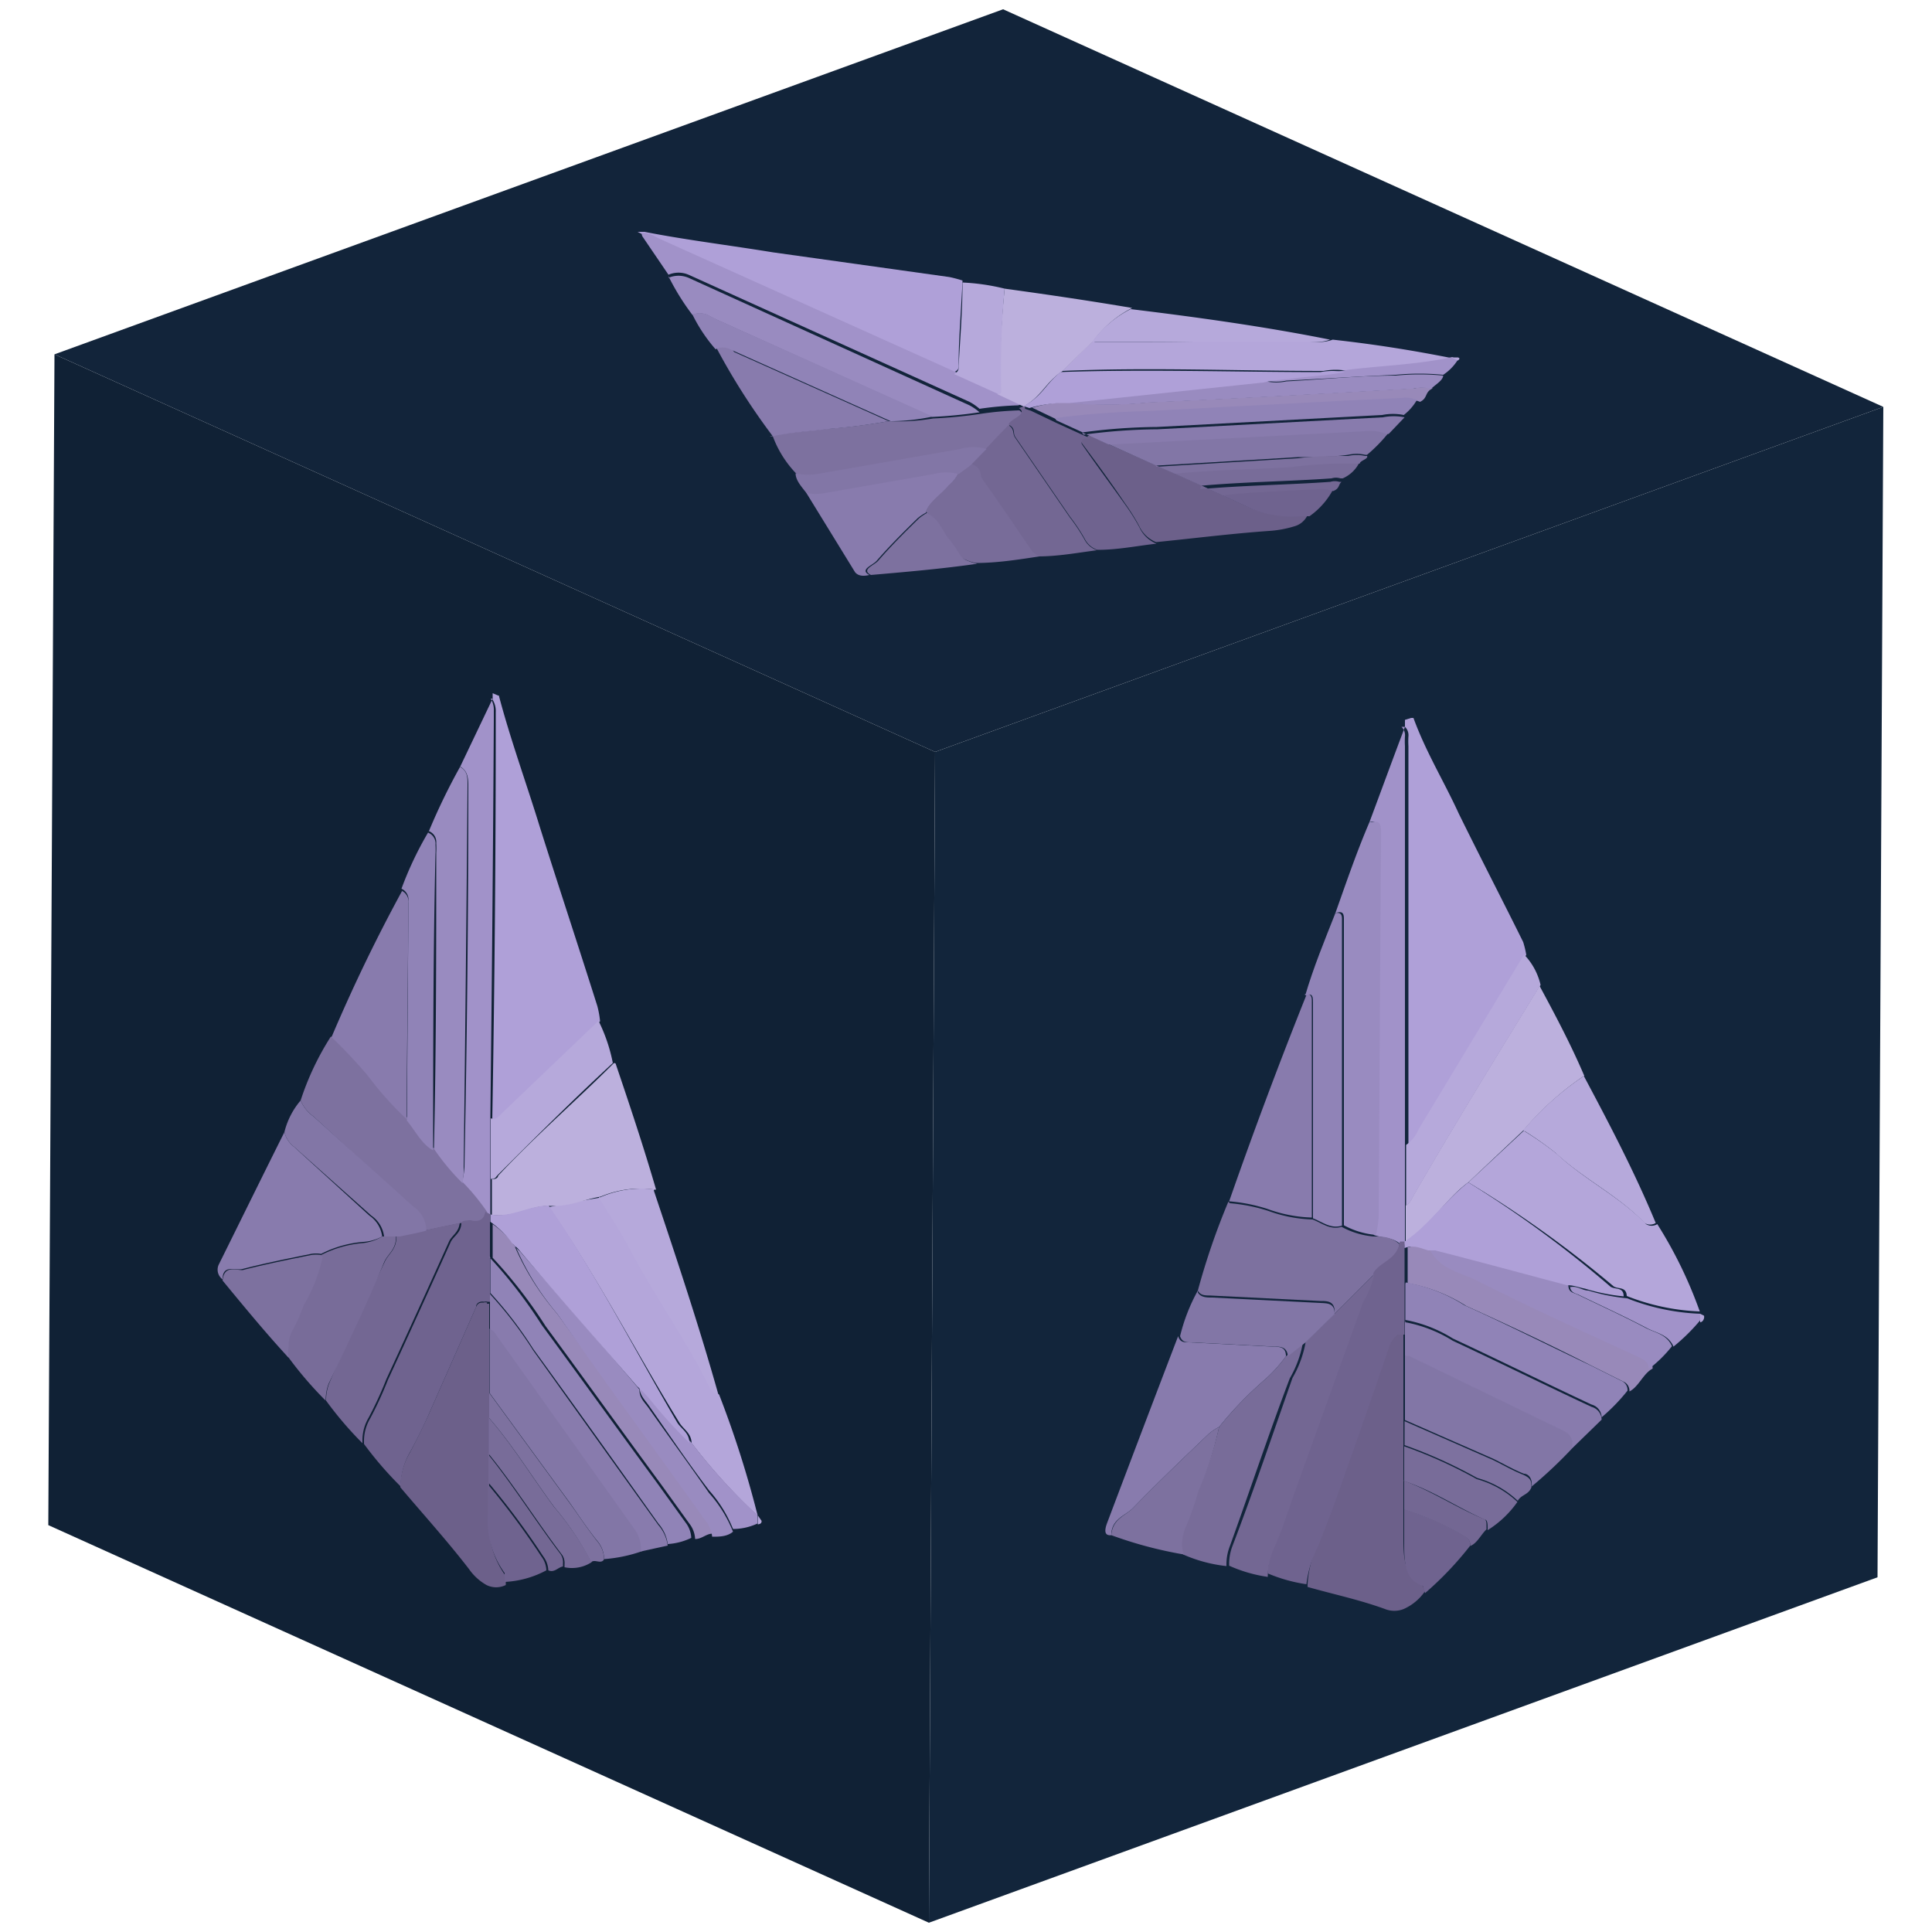 <svg id="Capa_1" data-name="Capa 1" xmlns="http://www.w3.org/2000/svg" xmlns:xlink="http://www.w3.org/1999/xlink" width="50" height="50" viewBox="0 0 50 50">
  <defs>
    <clipPath id="clip-path">
      <polygon points="24.04 49.76 1.25 39.47 1.41 9.17 24.2 19.46 24.04 49.76" fill="none"/>
    </clipPath>
    <clipPath id="clip-path-2">
      <polygon points="24.2 19.46 1.41 9.17 25.96 0.24 48.74 10.53 24.2 19.46" fill="none"/>
    </clipPath>
    <clipPath id="clip-path-3">
      <polygon points="48.74 10.53 48.59 40.82 24.04 49.76 24.2 19.46 48.74 10.53" fill="none"/>
    </clipPath>
  </defs>
  <g id="Figment_lido">
    <g style="isolation: isolate">
      <g>
        <polygon points="24.04 49.76 1.25 39.47 1.41 9.17 24.2 19.46 24.04 49.76" fill="#102135"/>
        <g style="isolation: isolate">
          <g clip-path="url(#clip-path)">
            <g>
              <path d="M12.89,18l-.14-.06v.17a.56.56,0,0,1,.08.32c0,.08,0,.16,0,.24q0,5.15-.09,10.3c.14.06.22-.06.3-.14l2.49-2.4a2.44,2.44,0,0,0-.07-.39c-.49-1.55-1-3.09-1.49-4.64-.35-1.14-.76-2.26-1.06-3.4" fill="#afa0d8"/>
              <path d="M15.5,31c-.43.07-.87.15-1.3.24C15.44,33,16.46,35,17.59,36.83c.11.17.3.26.31.52a14.84,14.84,0,0,0,1.71,1.88,26.59,26.59,0,0,0-1-3.14h0a.51.51,0,0,1-.26-.26c-.63-1.26-1.43-2.36-2.08-3.61-.24-.43-.5-.84-.76-1.25" fill="#b4a6da"/>
              <path d="M12.61,33.71a.16.16,0,0,0-.09,0c-.09,0-.16,0-.21.14l-1.2,2.72c-.15.34-.32.67-.49,1a1.85,1.85,0,0,0-.26.85s0,0,0,.07c.6.71,1.21,1.38,1.78,2.12a1.37,1.37,0,0,0,.45.41.56.56,0,0,0,.5,0l0-.23a2.28,2.28,0,0,1-.43-1.53c0-.2,0-.4,0-.59V33.74l-.06,0" fill="#6c608a"/>
              <path d="M12.75,18.08l-.84,1.76c.18.1.21.27.21.49q0,4.94-.1,9.87a1.94,1.94,0,0,1-.07.42,5.69,5.69,0,0,1,.61.75l.13.07c0-.31,0-.62,0-.93V28.94q.06-5.16.09-10.3c0-.08,0-.16,0-.24a.56.56,0,0,0-.08-.32" fill="#a192c9"/>
              <path d="M15.89,27.51c-1,1-2.05,1.9-3,2.92,0,.06-.09.1-.16.08,0,.31,0,.62,0,.93h0c.56.09,1-.25,1.51-.23s.87-.17,1.3-.24a2.69,2.69,0,0,1,1.44-.18c-.32-1.1-.68-2.18-1.05-3.27" fill="#bcb0dd"/>
              <path d="M8.56,26.83a7.19,7.19,0,0,0-.78,1.65,1,1,0,0,0,.34.42l2.53,2.32a.76.76,0,0,1,.34.57.13.13,0,0,0,0,.06l1-.21c.19-.14.54.14.62-.27a5.69,5.69,0,0,0-.61-.75,5.93,5.93,0,0,1-.74-.89c-.28-.14-.46-.5-.68-.77a8.55,8.55,0,0,1-1-1.12,13.17,13.17,0,0,0-.94-1" fill="#7d719f"/>
              <path d="M12.69,31.43h0l-.13-.07c-.08.41-.43.13-.62.27,0,.27-.18.34-.27.5-.54,1.2-1.08,2.39-1.63,3.58a9.62,9.62,0,0,1-.46,1,1.15,1.15,0,0,0-.16.61v.05a9.4,9.4,0,0,0,.95,1.1s0-.05,0-.07a1.85,1.85,0,0,1,.26-.85c.17-.32.34-.65.49-1l1.2-2.72c0-.12.12-.16.21-.14a.16.16,0,0,1,.09,0l.06,0c0-.09,0-.18,0-.28v-.92c0-.3,0-.62,0-.92l0-.19" fill="#6f638f"/>
              <path d="M11.91,19.84a16.15,16.15,0,0,0-.81,1.67.3.3,0,0,1,.19.31,2.11,2.11,0,0,1,0,.25c0,2.55,0,5.11-.06,7.66a5.93,5.93,0,0,0,.74.89A1.94,1.94,0,0,0,12,30.2q.06-4.93.1-9.87c0-.22,0-.39-.21-.49" fill="#998bc0"/>
              <path d="M7.36,29.3c-.57,1.14-1.13,2.28-1.69,3.41a.31.31,0,0,0,.09.4c0-.4.33-.22.52-.27.58-.15,1.18-.27,1.77-.39a.8.8,0,0,1,.26,0,2.91,2.91,0,0,1,1.09-.31A1.19,1.19,0,0,0,9.89,32a.77.77,0,0,0-.33-.54L7.61,29.68a.69.69,0,0,1-.25-.38" fill="#887bad"/>
              <path d="M11.94,31.64l-1,.21c-.22.06-.45.1-.68.15,0,.35-.21.44-.31.67-.47,1-1,2.09-1.43,3.13a1.18,1.18,0,0,0-.08.39v.06a9.34,9.34,0,0,0,.94,1.1V37.3a1.15,1.15,0,0,1,.16-.61,9.62,9.62,0,0,0,.46-1c.55-1.19,1.09-2.38,1.63-3.58.09-.16.26-.23.27-.5" fill="#736793"/>
              <path d="M10.41,23.05h0c-.66,1.21-1.27,2.47-1.83,3.79a13.17,13.17,0,0,1,.94,1,8.55,8.55,0,0,0,1,1.12l.05-5.38c0-.07,0-.14,0-.21a.31.31,0,0,0-.18-.32" fill="#887bad"/>
              <path d="M12.67,34.39v1.66l2.06,2.82c.24.34.47.69.72,1a.73.73,0,0,1,.18.41v.07a3.82,3.82,0,0,0,1-.21v-.08a.9.9,0,0,0-.2-.54l-3.61-5.07-.1-.07" fill="#8276a6"/>
              <path d="M10.3,32H9.89a1.19,1.19,0,0,1-.49.17,2.91,2.91,0,0,0-1.09.31,4.28,4.28,0,0,1-.49,1.24,4.27,4.27,0,0,1-.29.65.77.77,0,0,0-.1.4,1.15,1.15,0,0,0,0,.31,9.66,9.66,0,0,0,1,1.17v-.06a1.18,1.18,0,0,1,.08-.39c.48-1,1-2.08,1.43-3.13.1-.23.31-.32.31-.67" fill="#786c99"/>
              <path d="M11.1,21.51A8.94,8.94,0,0,0,10.39,23h0a.31.31,0,0,1,.18.32c0,.07,0,.14,0,.21L10.53,29c.22.27.4.63.68.77,0-2.55,0-5.11.06-7.66a2.11,2.11,0,0,0,0-.25.3.3,0,0,0-.19-.31" fill="#9083b7"/>
              <path d="M12.75,31.63h0c0,.3,0,.62,0,.92a12.24,12.24,0,0,1,1.37,1.77c1,1.36,2,2.75,3,4.11l.72,1a.7.7,0,0,1,.15.4c.21,0,.33-.2.55-.12a.77.77,0,0,0-.19-.44C17,37.5,15.68,35.75,14.42,34a6.83,6.83,0,0,1-1.11-1.77,2.42,2.42,0,0,0-.56-.55" fill="#9889b9"/>
              <path d="M12.69,32.54v.92a10.27,10.27,0,0,1,1.11,1.45c1.09,1.5,2.16,3,3.24,4.52a1,1,0,0,1,.24.53v0a1.62,1.62,0,0,0,.61-.16.7.7,0,0,0-.15-.4l-.72-1c-1-1.36-2-2.75-3-4.11a12.24,12.24,0,0,0-1.37-1.77" fill="#9083b7"/>
              <path d="M12.68,33.46c0,.1,0,.19,0,.28v.65l.1.07,3.61,5.07a.9.9,0,0,1,.2.54v.08l.69-.15v0a1,1,0,0,0-.24-.53c-1.08-1.5-2.15-3-3.24-4.52a10.27,10.27,0,0,0-1.11-1.45" fill="#887bad"/>
              <path d="M16.94,30.78A2.69,2.69,0,0,0,15.5,31c.26.41.52.82.76,1.25.65,1.25,1.45,2.35,2.08,3.61a.51.51,0,0,0,.26.26h0c-.5-1.78-1.09-3.55-1.68-5.31" fill="#b6a9db"/>
              <path d="M15.51,26.4,13,28.8c-.08.08-.16.2-.3.14v1.57c.07,0,.11,0,.16-.08,1-1,2-2,3-2.92a4.29,4.29,0,0,0-.38-1.11" fill="#b6a9db"/>
              <path d="M13.31,32.18A6.83,6.83,0,0,0,14.42,34c1.26,1.8,2.55,3.55,3.82,5.33a.77.77,0,0,1,.19.44c.18,0,.39,0,.54-.13a3.36,3.36,0,0,0-.62-1c-.52-.75-1.05-1.47-1.57-2.21-.1-.14-.24-.26-.23-.47-1-1.19-2.05-2.38-3.09-3.57l-.15-.14" fill="#998bc0"/>
              <path d="M7.78,28.48a2,2,0,0,0-.42.82.69.69,0,0,0,.25.38l2,1.78a.77.77,0,0,1,.33.54h.41c.23-.05.46-.09.68-.15a.13.13,0,0,1,0-.06.76.76,0,0,0-.34-.57L8.12,28.9a1,1,0,0,1-.34-.42" fill="#8276a6"/>
              <path d="M8.31,32.48a.8.8,0,0,0-.26,0c-.59.12-1.19.24-1.77.39-.19,0-.48-.13-.52.27.56.68,1.12,1.36,1.71,2a1.15,1.15,0,0,1,0-.31.77.77,0,0,1,.1-.4,4.27,4.27,0,0,0,.29-.65,4.28,4.28,0,0,0,.49-1.24" fill="#7d719f"/>
              <path d="M12.65,36.7v.93c.66.81,1.25,1.76,1.89,2.6a.37.37,0,0,1,.07.25v.08a.93.93,0,0,0,.7-.13A7.64,7.64,0,0,0,14.34,39c-.57-.77-1.08-1.61-1.69-2.31" fill="#786c99"/>
              <path d="M12.63,38.37v.22c0,.19,0,.39,0,.59a2.28,2.28,0,0,0,.43,1.53l0,.23a2.53,2.53,0,0,0,1.08-.3.63.63,0,0,0-.13-.36,20.14,20.14,0,0,0-1.42-1.91" fill="#6f638f"/>
              <path d="M12.66,36.05v.65c.61.7,1.12,1.54,1.69,2.31a7.64,7.64,0,0,1,.95,1.42c.09-.09.25.06.33-.07v-.07a.73.73,0,0,0-.18-.41c-.25-.32-.48-.67-.72-1l-2.06-2.82" fill="#7d719f"/>
              <path d="M16.55,35.89c0,.21.13.33.23.47.52.74,1,1.46,1.57,2.21a3.36,3.36,0,0,1,.62,1,1.49,1.49,0,0,0,.63-.14v-.22h0a14.84,14.84,0,0,1-1.71-1.88,12.68,12.68,0,0,1-.92-1,3.19,3.19,0,0,0-.43-.46" fill="#a192c9"/>
              <path d="M12.64,37.63v.74a20.14,20.14,0,0,1,1.42,1.91.63.63,0,0,1,.13.36l0,0c.16.07.25-.08.38-.1v-.08a.37.37,0,0,0-.07-.25c-.64-.84-1.23-1.79-1.89-2.6" fill="#736793"/>
              <path d="M19.61,39.23v.22s.11,0,.1-.09l-.09-.13" fill="#b4a6da"/>
              <path d="M14.2,31.2c-.53,0-.95.32-1.51.23l0,.19h0a2.42,2.42,0,0,1,.56.55l.15.14c1,1.19,2.06,2.38,3.09,3.57a3.19,3.19,0,0,1,.43.46,12.68,12.68,0,0,0,.92,1c0-.26-.2-.35-.31-.52C16.46,35,15.44,33,14.2,31.2" fill="#afa0d8"/>
            </g>
          </g>
        </g>
      </g>
      <g>
        <polygon points="24.2 19.46 1.41 9.17 25.96 0.24 48.74 10.53 24.2 19.46" fill="#12243a"/>
        <g style="isolation: isolate">
          <g clip-path="url(#clip-path-2)">
            <g>
              <path d="M16.66,6l-.16,0,.12.06a.71.71,0,0,1,.3.06l.17.09,7.6,3.42c.14-.06.12-.13.12-.21,0-.72.07-1.44.1-2.16a3.37,3.37,0,0,0-.34-.09L20,6.53c-1.1-.18-2.25-.32-3.32-.53" fill="#afa0d8"/>
              <path d="M28.3,8.81l-.81.79c2.25-.1,4.51,0,6.76,0a1.67,1.67,0,0,1,.63,0c.9-.11,1.86-.14,2.7-.33-1-.2-2-.36-3.09-.48h0a1,1,0,0,1-.38.06c-1.42-.07-2.85,0-4.28,0-.49,0-1,0-1.5,0" fill="#b4a6da"/>
              <path d="M28.15,11.31l-.1,0c-.07,0-.1.09-.05.16.38.51.74,1,1.11,1.55a5.27,5.27,0,0,1,.37.59.82.82,0,0,0,.44.42l0,0c1-.1,1.94-.22,2.93-.29a2.8,2.8,0,0,0,.65-.12.53.53,0,0,0,.34-.29l-.2,0a2.81,2.81,0,0,1-1.47-.27l-.43-.2-.16-.07-.54-.25-.69-.31-.48-.21L28.7,11.5l-.48-.22-.07,0" fill="#6c608a"/>
              <path d="M16.62,6.11l.68,1a.66.66,0,0,1,.52,0l7.27,3.29a1.32,1.32,0,0,1,.26.18,8.59,8.59,0,0,1,1-.09l.15-.05-.68-.32-1.15-.52-7.6-3.42-.17-.09a.71.71,0,0,0-.3-.06" fill="#a192c9"/>
              <path d="M26,7.47a23,23,0,0,0-.12,2.62c0,.05,0,.08-.07.11l.68.32h0c.48-.27.56-.62,1-.91l.81-.79a2.81,2.81,0,0,1,1-.85c-1.06-.18-2.14-.34-3.23-.49" fill="#bcb0dd"/>
              <path d="M20,11.29a2.78,2.78,0,0,0,.64,1,1.47,1.47,0,0,0,.56,0l3.66-.64a1.21,1.21,0,0,1,.68,0l0,0c.19-.21.38-.4.57-.6,0-.15.52-.26.27-.43a8.59,8.59,0,0,0-1,.09,11.92,11.92,0,0,1-1.23.12A5.35,5.35,0,0,1,23,10.9a15.93,15.93,0,0,1-1.62.2c-.49.06-1,.09-1.46.19" fill="#7d719f"/>
              <path d="M26.52,10.51h0l-.15.05c.25.17-.24.28-.27.43.19.09.11.21.17.31l1.42,2.07a4.7,4.7,0,0,1,.38.57.57.57,0,0,0,.33.29l0,0c.53,0,1-.1,1.53-.16l0,0a.82.82,0,0,1-.44-.42,5.27,5.27,0,0,0-.37-.59c-.37-.52-.73-1-1.11-1.55-.05-.07,0-.12.05-.16l.1,0,.07,0-.2-.09-.68-.31-.67-.32-.15-.05" fill="#6f638f"/>
              <path d="M17.3,7.15a6.23,6.23,0,0,0,.62,1,.49.49,0,0,1,.38,0l.17.09,5.65,2.55a11.92,11.92,0,0,0,1.23-.12,1.32,1.32,0,0,0-.26-.18L17.82,7.19a.66.66,0,0,0-.52,0" fill="#998bc0"/>
              <path d="M20.87,12.76l1.26,2.05c.06.07.16.12.37.07-.27-.14.09-.25.19-.37.32-.37.69-.74,1.06-1.1a1.27,1.27,0,0,1,.21-.14c.07-.25.4-.46.6-.7a1,1,0,0,0,.25-.32,1.2,1.2,0,0,0-.65,0l-2.81.49a1.28,1.28,0,0,1-.48,0" fill="#887bad"/>
              <path d="M26.1,11c-.19.2-.38.39-.57.6l-.41.42c.26.11.17.26.26.39.43.6.84,1.21,1.25,1.81a.51.51,0,0,0,.22.18l0,0c.53,0,1-.09,1.54-.16l0,0a.57.57,0,0,1-.33-.29,4.7,4.7,0,0,0-.38-.57l-1.42-2.07c-.06-.1,0-.22-.17-.31" fill="#736793"/>
              <path d="M18.54,9h0A17.27,17.27,0,0,0,20,11.29c.46-.1,1-.13,1.46-.19A15.93,15.93,0,0,0,23,10.9l-4-1.79L18.92,9a.41.41,0,0,0-.38,0" fill="#887bad"/>
              <path d="M28.7,11.5l1.22.55,3.67-.22c.44,0,.87,0,1.3-.06a1,1,0,0,1,.44,0l.05,0a4,4,0,0,0,.58-.6l-.06,0a1.16,1.16,0,0,0-.56-.07l-6.51.34-.13,0" fill="#8276a6"/>
              <path d="M25.12,12l-.31.23a1,1,0,0,1-.25.32c-.2.24-.53.45-.6.7.34.21.37.45.56.68a2.78,2.78,0,0,1,.26.37.39.39,0,0,0,.22.19,1.23,1.23,0,0,0,.25.08c.56,0,1.12-.09,1.65-.17l0,0a.51.51,0,0,1-.22-.18c-.41-.6-.82-1.21-1.25-1.81-.09-.13,0-.28-.26-.39" fill="#786c99"/>
              <path d="M17.92,8.14a4.15,4.15,0,0,0,.6.9h0a.41.41,0,0,1,.38,0l.15.07,4,1.79a5.35,5.35,0,0,0,1.09-.12L18.47,8.23l-.17-.09a.49.49,0,0,0-.38,0" fill="#9083b7"/>
              <path d="M26.71,10.55h0l.67.32a22.56,22.56,0,0,1,2.36-.18l5.3-.28,1.3-.06a.78.78,0,0,1,.41.05c.21-.1.11-.25.33-.35a1.16,1.16,0,0,0-.47,0c-2.29.13-4.57.26-6.86.36a10.46,10.46,0,0,1-2.17,0,3.44,3.44,0,0,0-.83.13" fill="#9889b9"/>
              <path d="M27.34,10.88l.68.31a15,15,0,0,1,1.92-.14l5.83-.31a1.42,1.42,0,0,1,.56,0l0,0a1.34,1.34,0,0,0,.34-.39.78.78,0,0,0-.41-.05l-1.3.06-5.3.28a22.56,22.56,0,0,0-2.36.18" fill="#9083b7"/>
              <path d="M28,11.19l.2.09.48.22.13,0,6.51-.34a1.16,1.16,0,0,1,.56.07l.06,0,.41-.43,0,0a1.42,1.42,0,0,0-.56,0l-5.83.31a15,15,0,0,0-1.92.14" fill="#887bad"/>
              <path d="M29.26,8a2.81,2.81,0,0,0-1,.85c.5,0,1,0,1.5,0,1.43,0,2.86,0,4.28,0a1,1,0,0,0,.38-.06h0C32.78,8.46,31,8.21,29.26,8" fill="#b6a9db"/>
              <path d="M24.91,7.31c0,.72-.06,1.44-.1,2.16,0,.08,0,.15-.12.21l1.15.52c.08,0,.07-.06.07-.11A23,23,0,0,1,26,7.47a5.6,5.6,0,0,0-1.12-.16" fill="#b6a9db"/>
              <path d="M27.54,10.42a10.46,10.46,0,0,0,2.17,0c2.29-.1,4.57-.23,6.86-.36a1.16,1.16,0,0,1,.47,0c.11-.11.3-.21.31-.34a6.32,6.32,0,0,0-1.23,0c-.95,0-1.88.1-2.83.15a1.27,1.27,0,0,1-.52,0l-5,.53-.22,0" fill="#998bc0"/>
              <path d="M20.59,12.25c0,.18.15.34.28.51a1.28,1.28,0,0,0,.48,0l2.81-.49a1.2,1.2,0,0,1,.65,0l.31-.23.41-.42,0,0a1.21,1.21,0,0,0-.68,0l-3.66.64a1.47,1.47,0,0,1-.56,0" fill="#8276a6"/>
              <path d="M24,13.27a1.27,1.27,0,0,0-.21.14c-.37.36-.74.73-1.06,1.1-.1.12-.46.23-.19.37.92-.08,1.85-.16,2.75-.29a1.23,1.23,0,0,1-.25-.08.39.39,0,0,1-.22-.19,2.78,2.78,0,0,0-.26-.37c-.19-.23-.22-.47-.56-.68" fill="#7d719f"/>
              <path d="M30.4,12.26l.69.31c1.1-.1,2.25-.11,3.37-.19a.39.39,0,0,1,.23,0l.06,0a.87.87,0,0,0,.44-.43,11.6,11.6,0,0,0-1.78.06c-1,.06-2,.07-3,.17" fill="#786c99"/>
              <path d="M31.63,12.82l.16.07.43.2a2.81,2.81,0,0,0,1.47.27l.2,0a2,2,0,0,0,.61-.69.88.88,0,0,0-.37-.05c-.84,0-1.69.07-2.5.16" fill="#6f638f"/>
              <path d="M29.92,12.05l.48.21c1-.1,2-.11,3-.17A11.6,11.6,0,0,1,35.19,12c0-.08.23-.12.19-.2l-.05,0a1,1,0,0,0-.44,0c-.43,0-.86,0-1.3.06l-3.67.22" fill="#7d719f"/>
              <path d="M32.77,9.85a1.27,1.27,0,0,0,.52,0c1-.05,1.88-.11,2.83-.15a6.32,6.32,0,0,1,1.23,0,1.26,1.26,0,0,0,.38-.39l-.15-.07h0c-.84.19-1.8.22-2.7.33-.45.09-1,.11-1.45.18a4.57,4.57,0,0,0-.66.09" fill="#a192c9"/>
              <path d="M31.09,12.57l.54.25c.81-.09,1.66-.12,2.5-.16a.88.88,0,0,1,.37.05h0c.18-.07.13-.17.22-.24l-.06,0a.39.39,0,0,0-.23,0c-1.12.08-2.27.09-3.37.19" fill="#736793"/>
              <path d="M37.58,9.26l.15.07s.09-.06,0-.08h-.16" fill="#b4a6da"/>
              <path d="M27.49,9.6c-.41.29-.49.64-1,.91l.15.05h0a3.44,3.44,0,0,1,.83-.13l.22,0,5-.53a4.57,4.57,0,0,1,.66-.09c.48-.07,1-.09,1.45-.18a1.67,1.67,0,0,0-.63,0c-2.25,0-4.51-.08-6.76,0" fill="#afa0d8"/>
            </g>
          </g>
        </g>
      </g>
      <g>
        <polygon points="48.74 10.53 48.59 40.82 24.04 49.76 24.2 19.46 48.74 10.53" fill="#12253b"/>
        <g style="isolation: isolate">
          <g clip-path="url(#clip-path-3)">
            <g>
              <path d="M36.52,18.58l-.16.05v.18a.3.3,0,0,1,.09.25,2.11,2.11,0,0,0,0,.25c0,3.43,0,6.87,0,10.32a.87.87,0,0,0,.32-.4c.92-1.51,1.82-3,2.73-4.52a2.66,2.66,0,0,0-.08-.33c-.55-1.11-1.12-2.21-1.67-3.33-.38-.83-.85-1.59-1.17-2.47" fill="#afa0d8"/>
              <path d="M39.45,29.25,38,30.6a29,29,0,0,1,3.76,2.69c.12.08.33,0,.34.25a5.7,5.7,0,0,0,1.89.4,11.28,11.28,0,0,0-1.1-2.26h0a.27.27,0,0,1-.29,0c-.69-.72-1.57-1.13-2.3-1.81a8,8,0,0,0-.84-.59" fill="#b4a6da"/>
              <path d="M36.28,34.46l-.1,0a.59.59,0,0,0-.23.32c-.42,1.24-.86,2.49-1.3,3.73-.16.47-.35.94-.53,1.41A2.93,2.93,0,0,0,33.84,41v.07c.67.19,1.34.33,2,.57a.65.65,0,0,0,.49,0,1.32,1.32,0,0,0,.55-.46L36.8,41c-.43-.18-.48-.64-.48-1.15,0-.2,0-.4,0-.6v-4.2c0-.22,0-.43,0-.65l-.07,0" fill="#6c608a"/>
              <path d="M36.36,18.81c-.31.82-.61,1.64-.92,2.47.2-.06.24.09.24.31l-.06,9.89a2.93,2.93,0,0,1-.07.48c.22.08.48.06.67.22l.14,0c0-.31,0-.63,0-.94V29.63c0-3.45,0-6.89,0-10.32a2.11,2.11,0,0,1,0-.25.3.3,0,0,0-.09-.25" fill="#a192c9"/>
              <path d="M39.86,25.49c-1.12,1.83-2.24,3.64-3.31,5.5a.45.45,0,0,1-.17.21c0,.31,0,.63,0,.94h0C37,31.74,37.44,31,38,30.6l1.43-1.35A7.66,7.66,0,0,1,41,27.84c-.35-.82-.76-1.59-1.17-2.35" fill="#bcb0dd"/>
              <path d="M31.79,31.1A18.16,18.16,0,0,0,31,33.4c.08.15.23.12.37.13l2.8.14c.18,0,.37,0,.37.28V34l1-1c.2-.3.6-.32.68-.8C36,32,35.77,32,35.55,32a2.11,2.11,0,0,1-.83-.25c-.3.09-.51-.1-.75-.19a3.61,3.61,0,0,1-1.14-.22,4.36,4.36,0,0,0-1-.2" fill="#7d719f"/>
              <path d="M36.37,32.13h0l-.14,0c-.08.48-.48.5-.68.8a2.32,2.32,0,0,1-.29.73q-.9,2.48-1.78,4.95c-.16.45-.3.91-.5,1.36a1.89,1.89,0,0,0-.17.75v0a4.1,4.1,0,0,0,1,.28V41A2.93,2.93,0,0,1,34.12,40c.18-.47.37-.94.53-1.41.44-1.24.88-2.49,1.3-3.73a.59.59,0,0,1,.23-.32l.1,0,.07,0c0-.09,0-.19,0-.28v-.93c0-.31,0-.62,0-.93v-.17" fill="#6f638f"/>
              <path d="M35.44,21.28c-.33.77-.6,1.56-.88,2.35.18-.06.22,0,.22.15s0,.18,0,.26q0,3.83,0,7.67a2.11,2.11,0,0,0,.83.25,2.93,2.93,0,0,0,.07-.48l.06-9.89c0-.22,0-.37-.24-.31" fill="#998bc0"/>
              <path d="M30.49,34.58q-.93,2.43-1.84,4.84c-.07.19-.07.33.11.31,0-.42.36-.5.56-.7.63-.65,1.3-1.29,1.95-1.91a1.26,1.26,0,0,1,.28-.19,9.43,9.43,0,0,1,1.2-1.24,3.72,3.72,0,0,0,.53-.59c0-.27-.2-.24-.36-.25l-2.15-.11c-.13,0-.23,0-.28-.16" fill="#887bad"/>
              <path d="M35.54,33l-1,1-.75.73a2.81,2.81,0,0,1-.34.93c-.51,1.45-1,2.9-1.55,4.34a1.29,1.29,0,0,0-.09.46v.06a3.74,3.74,0,0,0,1,.29v0A1.89,1.89,0,0,1,33,40c.2-.45.34-.91.5-1.36q.89-2.47,1.78-4.95a2.32,2.32,0,0,0,.29-.73" fill="#736793"/>
              <path d="M33.81,25.75h0q-1.06,2.65-2,5.34a4.36,4.36,0,0,1,1,.2,3.61,3.61,0,0,0,1.14.22l0-5.38c0-.07,0-.15,0-.22s0-.23-.2-.17" fill="#887bad"/>
              <path d="M36.36,35.09v1.66l2.28,1c.27.13.52.28.8.39.1,0,.2.1.2.25a.22.22,0,0,1,0,.08,11.55,11.55,0,0,0,1.06-1s0-.06,0-.08a.36.36,0,0,0-.23-.37l-4-1.94-.1,0" fill="#8276a6"/>
              <path d="M33.74,34.74l-.46.36a3.72,3.72,0,0,1-.53.59,9.43,9.43,0,0,0-1.2,1.24A8.46,8.46,0,0,1,31,38.57a8.67,8.67,0,0,1-.31.9,1.21,1.21,0,0,0-.12.49.76.76,0,0,0,.05.27,3.78,3.78,0,0,0,1.12.3v-.06a1.29,1.29,0,0,1,.09-.46c.52-1.44,1-2.89,1.55-4.34a2.81,2.81,0,0,0,.34-.93" fill="#786c99"/>
              <path d="M34.56,23.63c-.28.71-.57,1.41-.78,2.13h0c.17-.06.2,0,.2.17s0,.15,0,.22l0,5.38c.24.09.45.28.75.19q0-3.84,0-7.67c0-.08,0-.18,0-.26s0-.21-.22-.15" fill="#9083b7"/>
              <path d="M36.43,32.28l0,0c0,.31,0,.62,0,.93a4.15,4.15,0,0,1,1.52.59c1.09.49,2.17,1,3.25,1.55l.8.4a.26.26,0,0,1,.17.26c.24-.12.36-.47.6-.59,0-.17-.1-.22-.2-.28-1.41-.66-2.83-1.3-4.23-2-.43-.22-1-.28-1.24-.81-.2,0-.38-.15-.61-.06" fill="#9889b9"/>
              <path d="M36.37,33.23v.93a3.55,3.55,0,0,1,1.23.48c1.2.56,2.39,1.15,3.59,1.71a.35.35,0,0,1,.26.33v0a4.88,4.88,0,0,0,.67-.69.26.26,0,0,0-.17-.26l-.8-.4c-1.08-.51-2.16-1.06-3.25-1.55a4.15,4.15,0,0,0-1.52-.59" fill="#9083b7"/>
              <path d="M36.36,34.16c0,.09,0,.19,0,.28s0,.43,0,.65l.1,0,4,1.94a.36.36,0,0,1,.23.37s0,0,0,.08l.76-.74v0a.35.35,0,0,0-.26-.33c-1.2-.56-2.39-1.15-3.59-1.71a3.55,3.55,0,0,0-1.23-.48" fill="#887bad"/>
              <path d="M41,27.84a7.66,7.66,0,0,0-1.58,1.41,8,8,0,0,1,.84.59c.73.68,1.61,1.09,2.3,1.81a.27.27,0,0,0,.29,0h0c-.56-1.35-1.22-2.6-1.88-3.84" fill="#b6a9db"/>
              <path d="M39.44,24.71c-.91,1.5-1.81,3-2.73,4.52a.87.87,0,0,1-.32.4V31.2a.45.45,0,0,0,.17-.21c1.07-1.86,2.19-3.67,3.31-5.5a1.68,1.68,0,0,0-.42-.78" fill="#b6a9db"/>
              <path d="M37,32.34c.28.53.81.59,1.24.81,1.4.71,2.82,1.35,4.23,2,.1.06.2.11.2.28a3.34,3.34,0,0,0,.6-.59c-.14-.32-.45-.35-.69-.48-.57-.3-1.16-.57-1.74-.85-.11-.06-.26-.05-.25-.27-1.14-.3-2.27-.61-3.41-.9H37" fill="#998bc0"/>
              <path d="M31,33.4a4.74,4.74,0,0,0-.46,1.18c.05.15.15.16.28.16l2.15.11c.16,0,.34,0,.36.25l.46-.36.75-.73V34c0-.28-.19-.27-.37-.28l-2.8-.14c-.14,0-.29,0-.37-.13" fill="#8276a6"/>
              <path d="M31.55,36.93a1.26,1.26,0,0,0-.28.19c-.65.62-1.32,1.26-1.95,1.91-.2.2-.53.28-.56.7a10.61,10.61,0,0,0,1.88.5.76.76,0,0,1-.05-.27,1.21,1.21,0,0,1,.12-.49,8.67,8.67,0,0,0,.31-.9,8.46,8.46,0,0,0,.53-1.64" fill="#7d719f"/>
              <path d="M36.34,37.4v.93c.73.24,1.38.68,2.09,1,.06,0,.07.1.07.19v.08a2.65,2.65,0,0,0,.77-.73,2.5,2.5,0,0,0-1.05-.59,12.18,12.18,0,0,0-1.88-.85" fill="#786c99"/>
              <path d="M36.34,39.07v.22c0,.2,0,.4,0,.6,0,.51,0,1,.48,1.15l.06.19A8.62,8.62,0,0,0,38.05,40a.25.25,0,0,0-.15-.25,7.21,7.21,0,0,0-1.56-.69" fill="#6f638f"/>
              <path d="M36.35,36.75v.65a12.18,12.18,0,0,1,1.88.85,2.5,2.5,0,0,1,1.05.59c.09-.16.27-.15.35-.34a.22.22,0,0,0,0-.08c0-.15-.1-.2-.2-.25-.28-.11-.53-.26-.8-.39l-2.28-1" fill="#7d719f"/>
              <path d="M40.63,33.25c0,.22.14.21.25.27.58.28,1.17.55,1.74.85.24.13.55.16.69.48a4.91,4.91,0,0,0,.69-.68V34h0a5.7,5.7,0,0,1-1.89-.4,5.11,5.11,0,0,1-1-.2c-.16,0-.29-.13-.47-.09" fill="#a192c9"/>
              <path d="M36.34,38.33v.74a7.21,7.21,0,0,1,1.56.69.25.25,0,0,1,.15.25h0c.18-.07.28-.3.42-.43v-.08c0-.09,0-.17-.07-.19-.71-.29-1.36-.73-2.09-1" fill="#736793"/>
              <path d="M44,34v.22c.06,0,.12-.09.1-.17L44,34" fill="#b4a6da"/>
              <path d="M38,30.6c-.58.44-1.05,1.14-1.65,1.53v.17l0,0c.23-.09.41,0,.61.06h.18c1.14.29,2.27.6,3.41.9.18,0,.31.06.47.09a5.11,5.11,0,0,0,1,.2c0-.25-.22-.17-.34-.25A29,29,0,0,0,38,30.6" fill="#afa0d8"/>
            </g>
          </g>
        </g>
      </g>
    </g>
  </g>
</svg>
